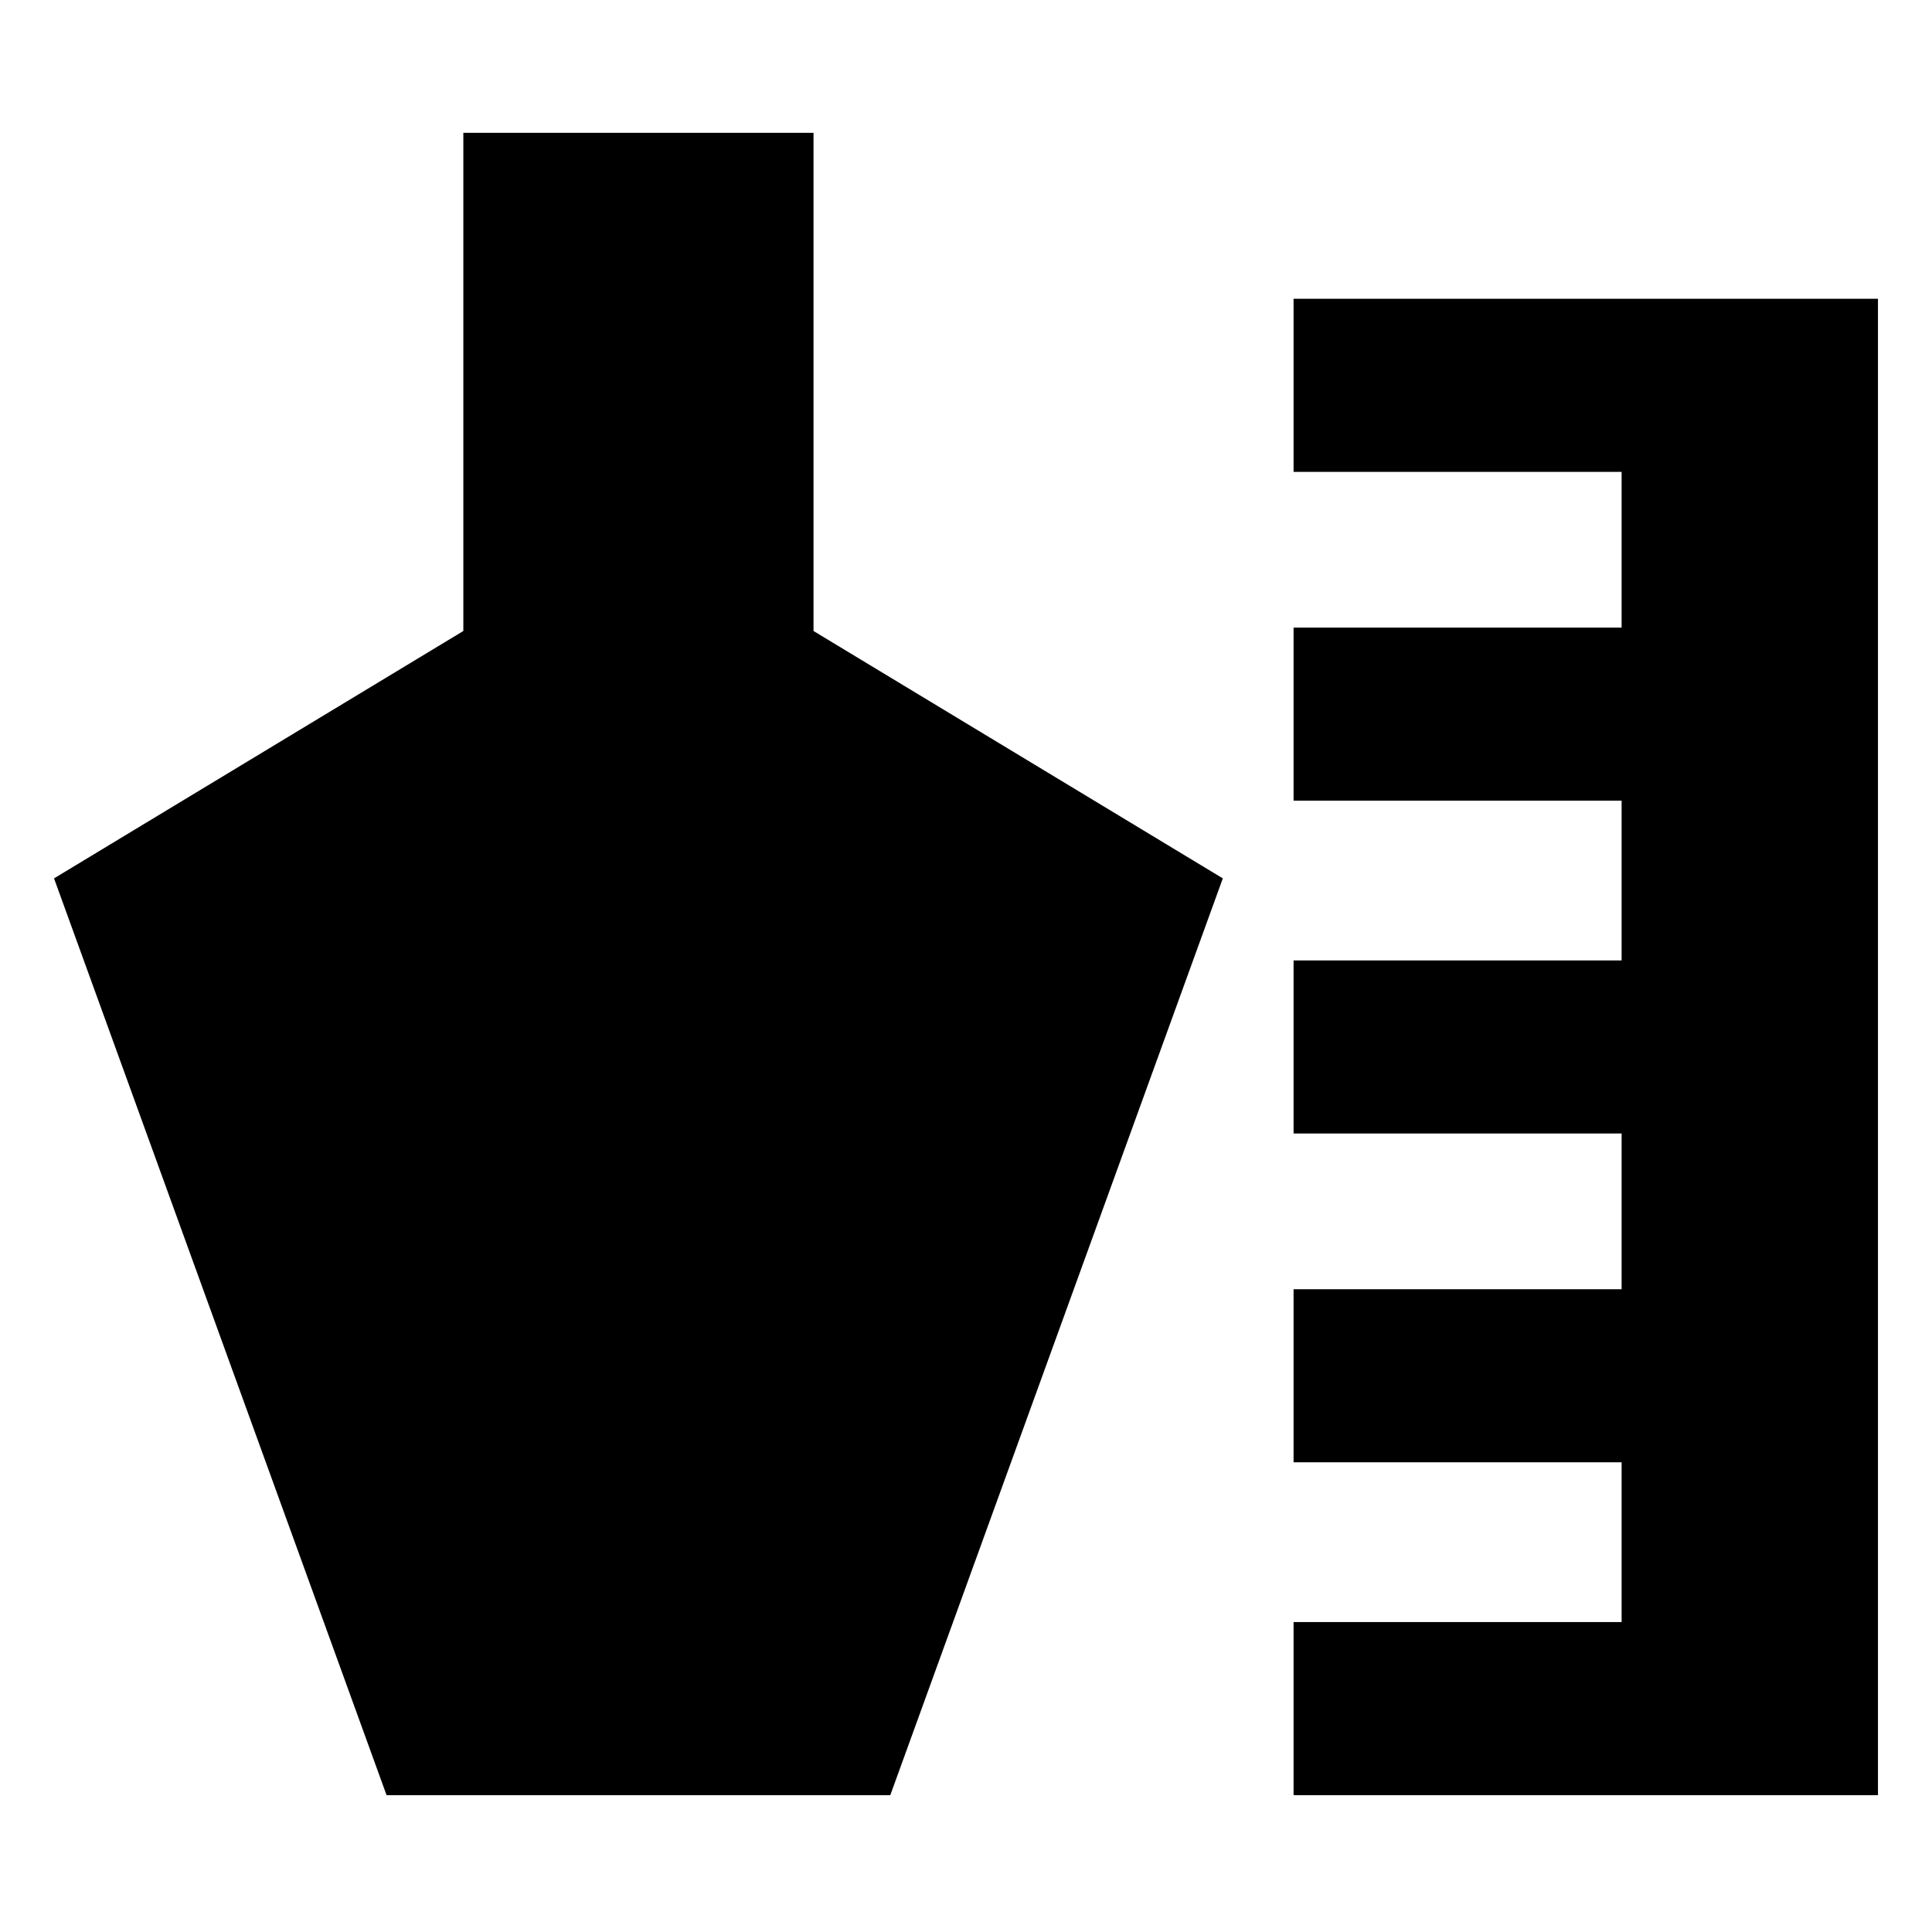 <svg xmlns="http://www.w3.org/2000/svg" height="24" viewBox="0 -960 960 960" width="24"><path d="M642.77-68v-86h163v-79.39h-163v-85.99h163v-77.39h-163v-86h163v-79.38h-163v-86h163v-77.39h-163v-86h290.38V-68H642.77Zm-450.69 0L26.85-523.54l203.38-122.92V-894h174v247.54l203.38 122.92L442.38-68h-250.3Z"/></svg>